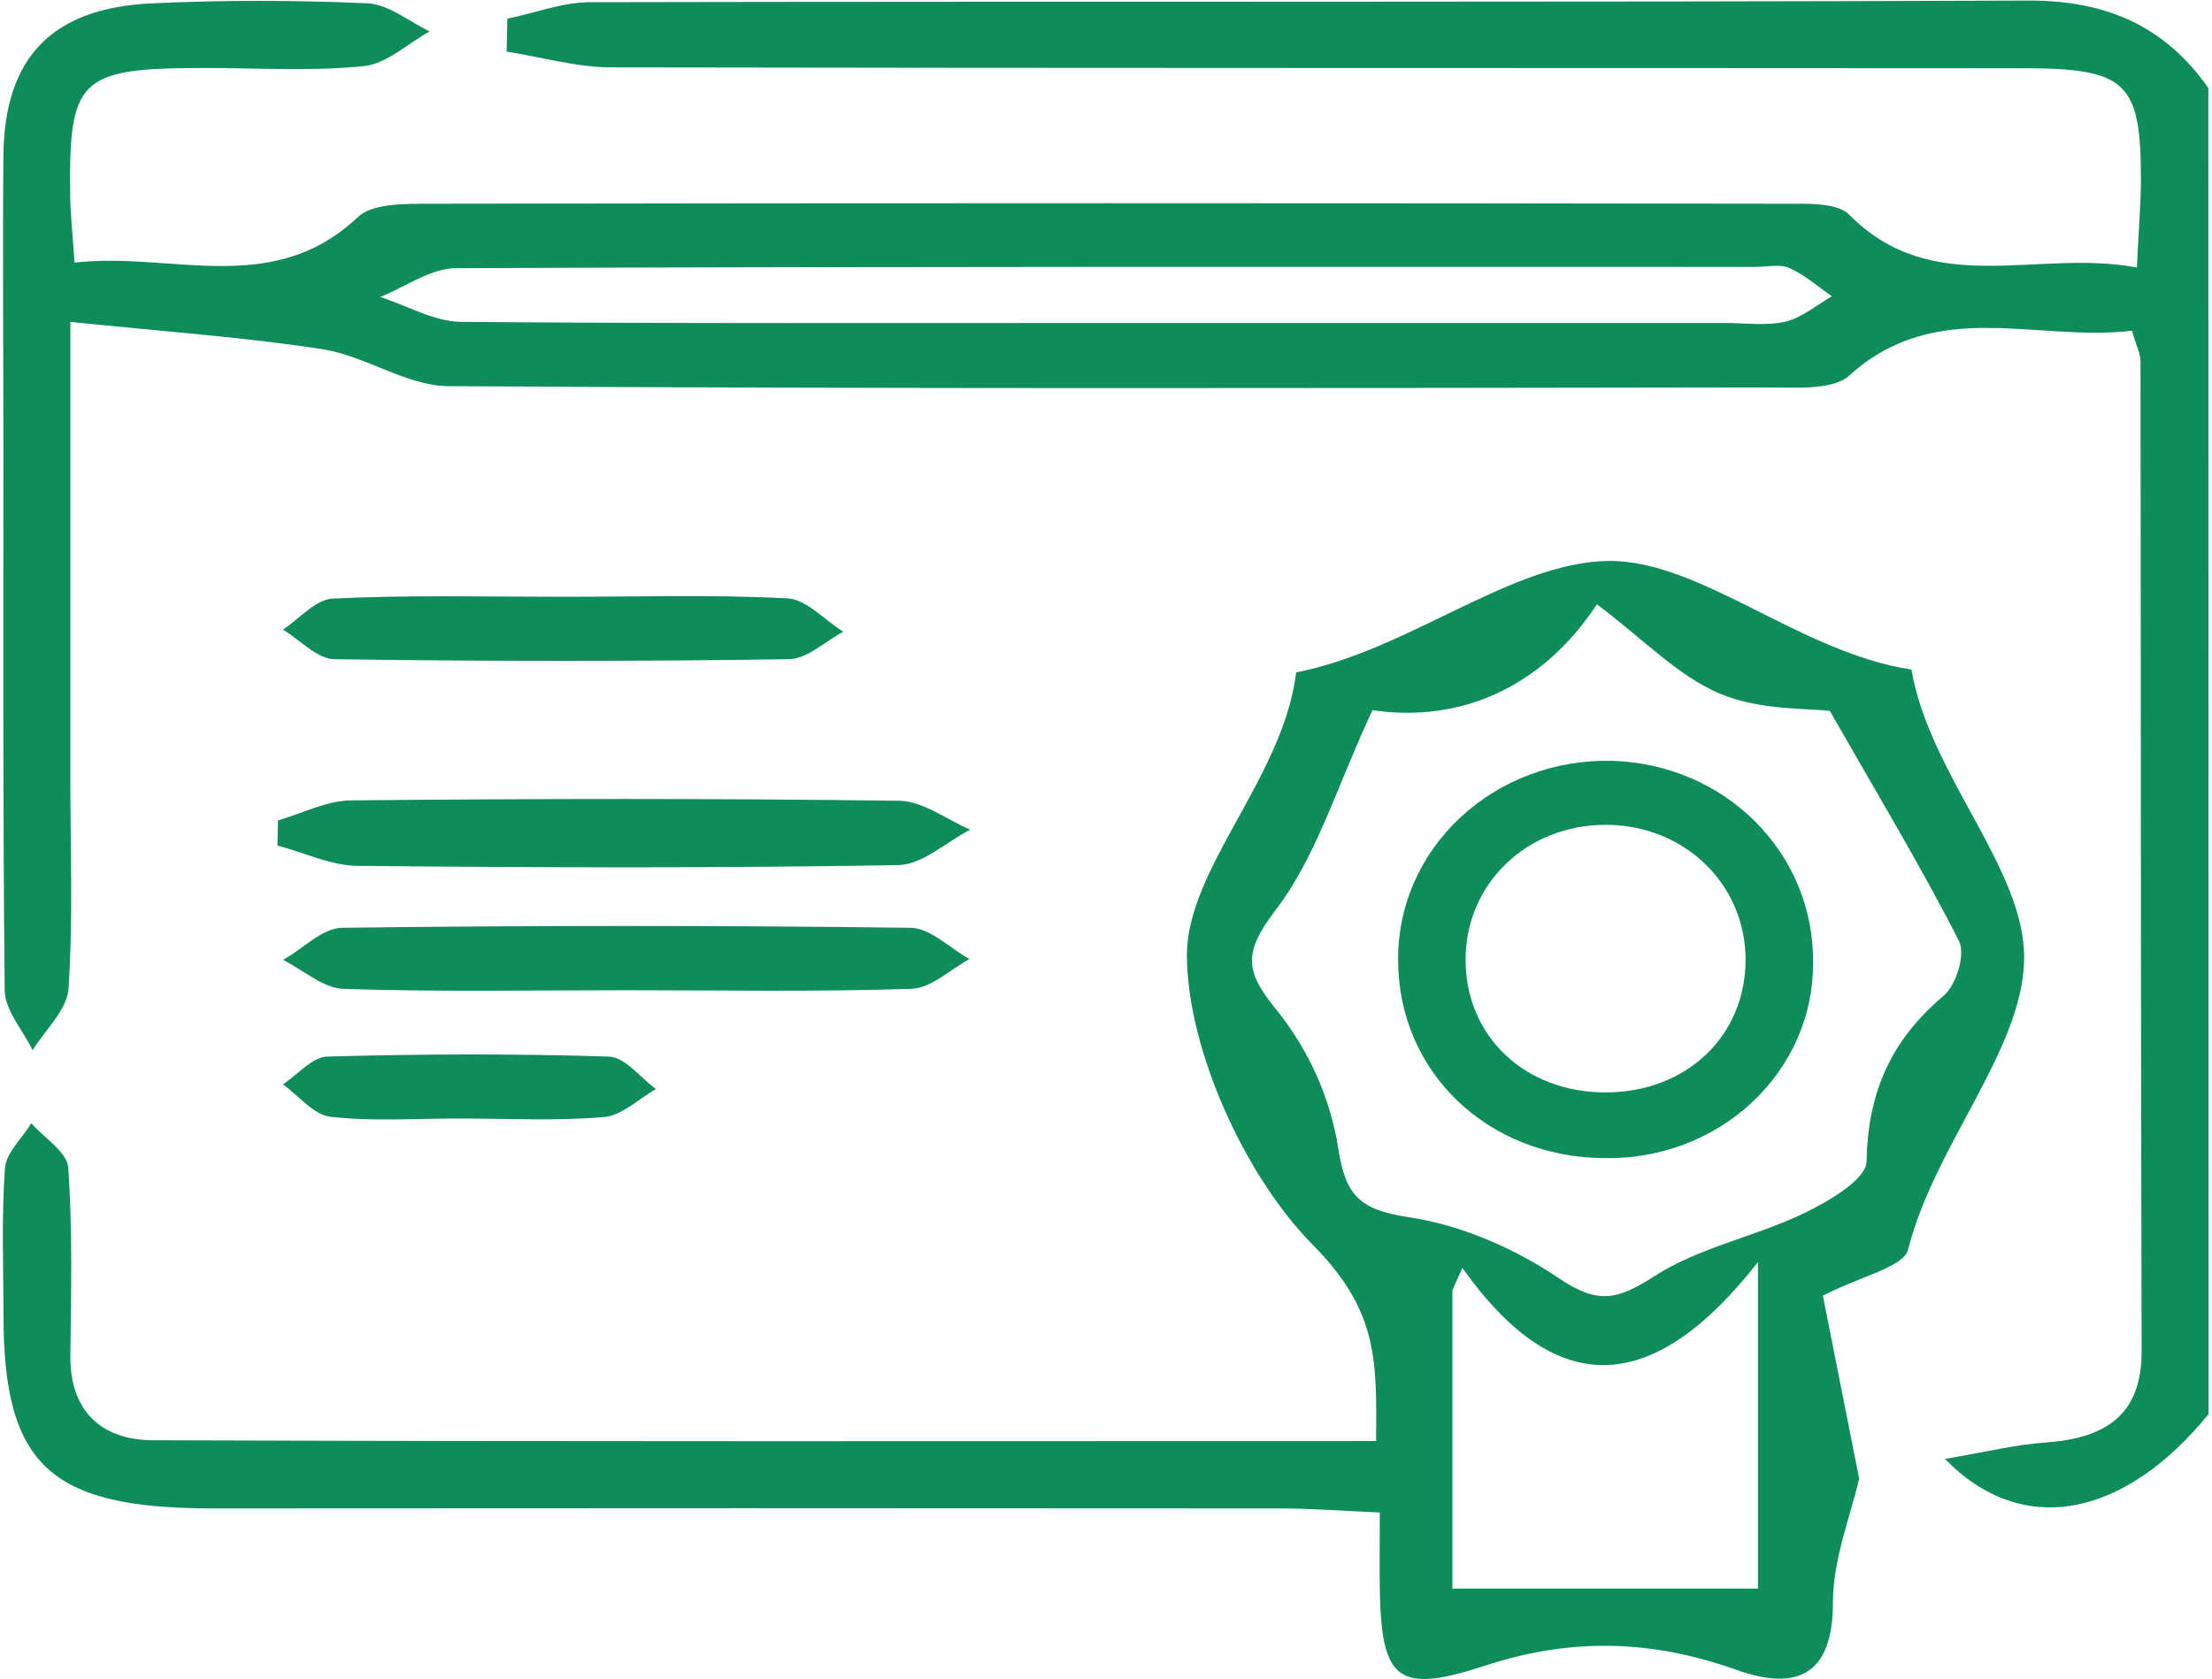 <svg width="54" height="41" viewBox="0 0 54 41" fill="none" xmlns="http://www.w3.org/2000/svg">
<path d="M53.917 34.528C51.885 37.026 49.398 37.588 47.479 35.623C48.451 35.459 49.195 35.273 49.95 35.221C51.434 35.114 52.286 34.524 52.282 32.992C52.259 24.935 52.266 16.879 52.255 8.823C52.255 8.638 52.155 8.453 52.046 8.075C49.731 8.359 47.267 7.244 45.145 9.17C44.74 9.539 43.806 9.458 43.117 9.46C32.386 9.476 21.669 9.497 10.946 9.429C9.924 9.422 8.93 8.693 7.883 8.529C5.94 8.228 3.969 8.094 1.717 7.859C1.717 11.796 1.717 15.366 1.717 18.944C1.717 20.674 1.786 22.41 1.674 24.134C1.641 24.652 1.11 25.142 0.796 25.643C0.559 25.155 0.121 24.67 0.115 24.181C0.069 19.787 0.083 15.393 0.083 10.997C0.083 8.601 0.063 6.204 0.083 3.807C0.103 1.41 1.264 0.188 3.72 0.081C5.469 9.6486e-05 7.227 0.003 8.973 0.081C9.49 0.105 9.984 0.527 10.49 0.767C9.953 1.063 9.438 1.562 8.875 1.615C7.557 1.749 6.216 1.654 4.884 1.66C1.936 1.67 1.674 1.928 1.714 4.792C1.721 5.253 1.773 5.713 1.82 6.413C4.184 6.137 6.644 7.281 8.739 5.298C9.098 4.958 9.922 4.976 10.531 4.975C21.536 4.957 32.54 4.957 43.544 4.975C44.089 4.975 44.844 4.938 45.144 5.243C47.193 7.31 49.708 6.072 52.166 6.532C52.208 5.594 52.268 4.953 52.265 4.308C52.255 2.015 51.9 1.669 49.418 1.666C37.924 1.657 26.428 1.666 14.934 1.645C14.078 1.645 13.224 1.394 12.368 1.26L12.385 0.456C13.056 0.322 13.726 0.054 14.397 0.054C26.102 0.03 37.806 0.06 49.513 0.014C51.446 0.005 52.864 0.658 53.911 2.149L53.917 34.528ZM27.004 7.887H42.126C42.617 7.887 43.129 7.962 43.59 7.853C43.994 7.756 44.343 7.45 44.72 7.235C44.377 6.997 44.058 6.712 43.679 6.543C43.449 6.441 43.129 6.517 42.849 6.517C32.277 6.517 21.705 6.504 11.134 6.548C10.515 6.548 9.9 7.005 9.283 7.251C9.941 7.462 10.596 7.853 11.26 7.859C16.503 7.903 21.754 7.886 27.004 7.887Z" fill="#0E8C59"/>
<path d="M33.594 35.187C33.606 33.246 33.663 32.022 32.04 30.387C30.397 28.726 28.988 25.634 28.975 23.34C28.963 21.213 31.329 18.99 31.642 16.419C34.383 15.883 36.875 13.739 39.248 13.697C41.507 13.662 43.934 15.937 46.662 16.348C47.106 18.937 49.454 21.228 49.414 23.435C49.375 25.643 47.219 27.974 46.581 30.51C46.473 30.939 45.431 31.156 44.501 31.638L45.386 36.103C45.185 36.992 44.748 38.059 44.746 39.127C44.746 40.861 43.914 41.316 42.385 40.772C40.332 40.041 38.369 39.979 36.264 40.668C34.098 41.379 33.722 41.016 33.684 38.792C33.676 38.264 33.684 37.734 33.684 36.931C32.804 36.894 32.002 36.831 31.2 36.831C22.508 36.824 13.815 36.824 5.123 36.831C1.211 36.82 0.088 35.76 0.085 32.118C0.085 30.918 0.034 29.717 0.121 28.524C0.147 28.146 0.544 27.792 0.764 27.427C1.079 27.785 1.638 28.128 1.665 28.506C1.774 30.03 1.735 31.567 1.718 33.097C1.702 34.412 2.435 35.163 3.737 35.167C13.609 35.203 23.48 35.187 33.594 35.187ZM33.505 17.34C32.611 19.261 32.134 20.929 31.132 22.233C30.315 23.305 30.414 23.749 31.206 24.713C31.976 25.689 32.479 26.831 32.669 28.037C32.848 29.182 33.174 29.54 34.408 29.724C35.679 29.915 36.992 30.49 38.053 31.209C39.005 31.854 39.478 31.745 40.387 31.162C41.463 30.463 42.841 30.199 44.028 29.63C44.636 29.337 45.56 28.799 45.567 28.359C45.595 26.702 46.147 25.41 47.447 24.315C47.761 24.047 47.987 23.303 47.822 22.974C46.9 21.165 45.845 19.415 44.671 17.36C44.153 17.291 42.961 17.35 41.988 16.938C40.956 16.501 40.133 15.619 38.985 14.756C37.598 16.858 35.562 17.649 33.505 17.34ZM35.7 30.959L35.456 31.505V38.79H42.916V30.817C40.404 34.025 38.043 34.262 35.7 30.959Z" fill="#0E8C59"/>
<path d="M6.785 20.033C7.379 19.862 7.972 19.549 8.568 19.543C13.029 19.501 17.492 19.493 21.953 19.553C22.534 19.56 23.108 20.012 23.686 20.258C23.1 20.56 22.518 21.115 21.925 21.124C17.535 21.198 13.142 21.186 8.75 21.142C8.091 21.142 7.434 20.819 6.773 20.646L6.785 20.033Z" fill="#0E8C59"/>
<path d="M15.321 24.179C13.009 24.179 10.695 24.222 8.386 24.146C7.886 24.128 7.398 23.685 6.912 23.437C7.392 23.169 7.868 22.661 8.35 22.654C12.975 22.595 17.599 22.595 22.222 22.654C22.707 22.654 23.186 23.151 23.668 23.418C23.198 23.671 22.734 24.128 22.256 24.144C19.945 24.221 17.631 24.179 15.321 24.179Z" fill="#0E8C59"/>
<path d="M13.778 14.572C15.594 14.572 17.413 14.515 19.223 14.61C19.693 14.635 20.134 15.146 20.587 15.426C20.146 15.659 19.71 16.086 19.265 16.096C15.566 16.15 11.865 16.15 8.164 16.096C7.74 16.09 7.326 15.626 6.908 15.374C7.313 15.106 7.707 14.634 8.124 14.615C10.005 14.525 11.893 14.572 13.778 14.572Z" fill="#0E8C59"/>
<path d="M11.2 27.311C10.157 27.311 9.105 27.387 8.077 27.27C7.653 27.224 7.295 26.754 6.906 26.477C7.268 26.241 7.622 25.807 7.989 25.799C10.281 25.734 12.577 25.726 14.867 25.799C15.259 25.811 15.631 26.315 16.014 26.591C15.591 26.831 15.184 27.24 14.743 27.276C13.57 27.375 12.382 27.312 11.2 27.311Z" fill="#0E8C59"/>
<path d="M39.16 28.278C36.311 28.259 34.141 26.176 34.131 23.453C34.124 22.805 34.254 22.162 34.514 21.563C34.774 20.964 35.158 20.421 35.644 19.966C36.13 19.511 36.708 19.154 37.342 18.915C37.977 18.677 38.655 18.562 39.337 18.577C42.122 18.65 44.298 20.835 44.261 23.522C44.264 24.155 44.133 24.782 43.876 25.365C43.619 25.949 43.242 26.478 42.767 26.921C42.291 27.365 41.727 27.713 41.108 27.946C40.488 28.179 39.826 28.292 39.16 28.278ZM42.614 23.424C42.605 21.575 41.107 20.136 39.189 20.14C37.272 20.144 35.78 21.576 35.778 23.43C35.778 25.306 37.225 26.676 39.2 26.674C41.176 26.671 42.62 25.29 42.614 23.418V23.424Z" fill="#0E8C59"/>
</svg>
